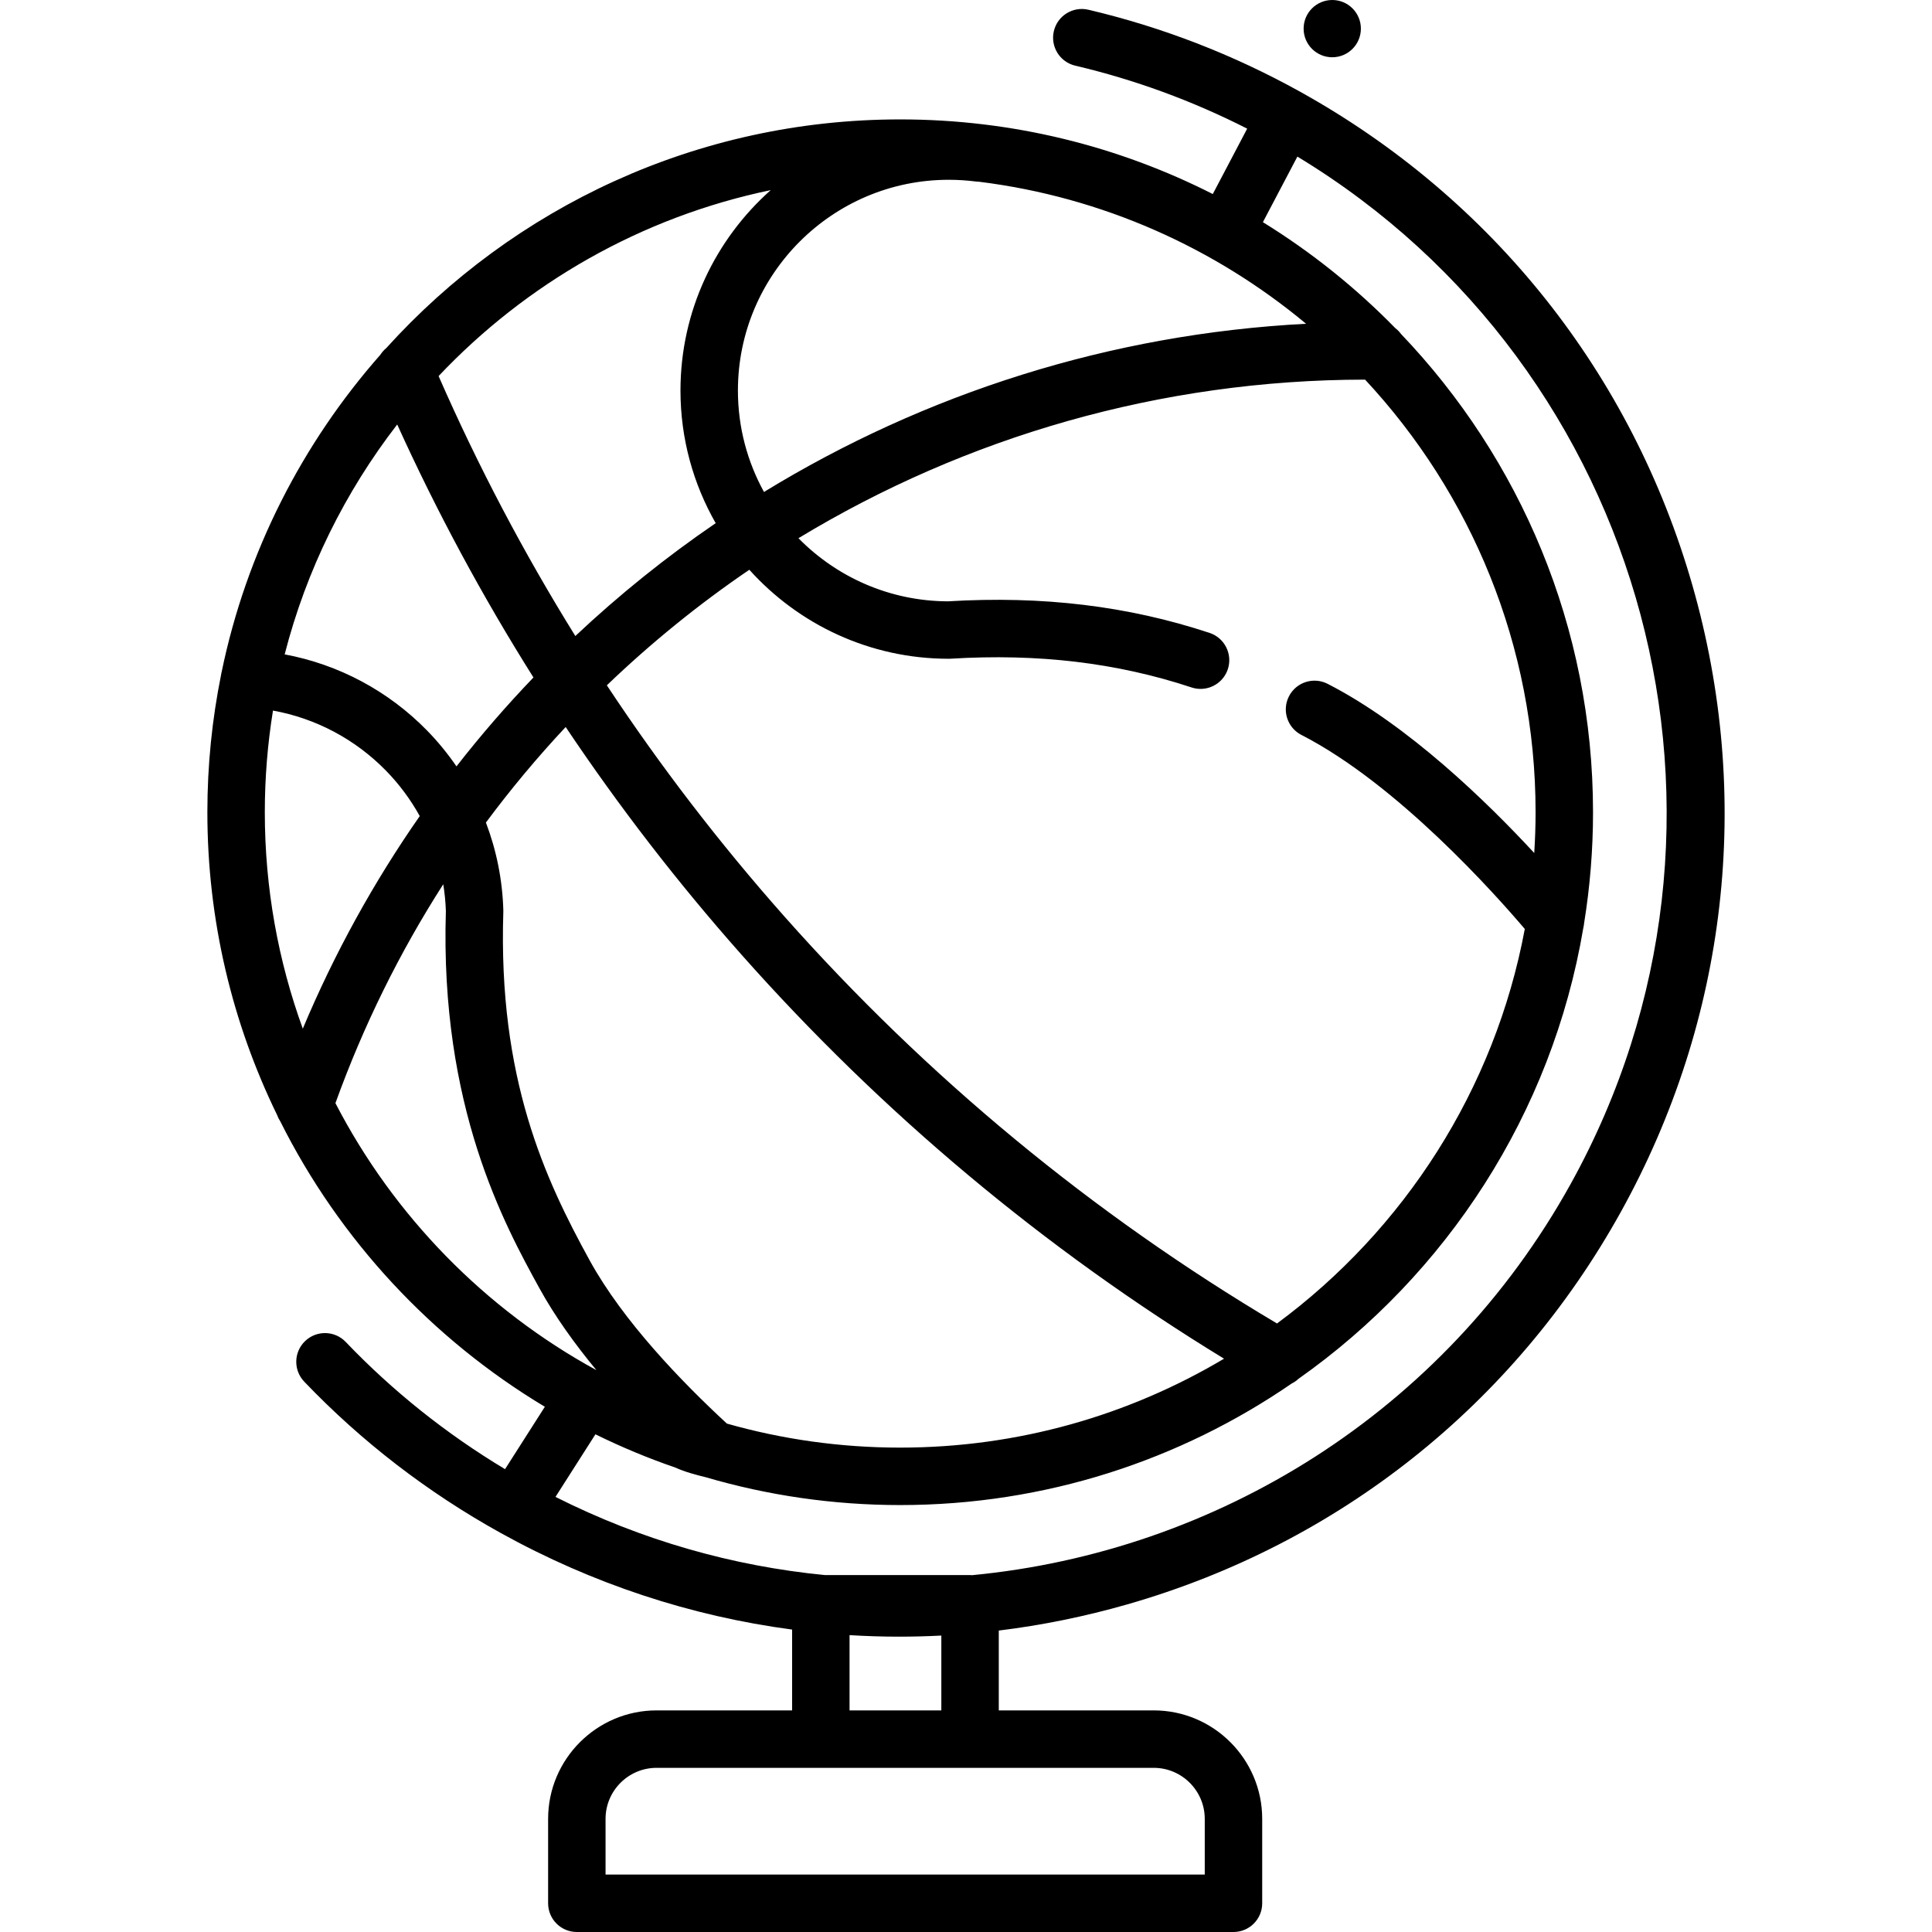 <?xml version="1.0" encoding="iso-8859-1"?>
<!-- Generator: Adobe Illustrator 19.0.0, SVG Export Plug-In . SVG Version: 6.00 Build 0)  -->
<svg xmlns="http://www.w3.org/2000/svg" xmlns:xlink="http://www.w3.org/1999/xlink" version="1.1" id="Layer_1" x="0px" y="0px" viewBox="0 0 512.001 512.001" style="enable-background:new 0 0 512.001 512.001;" xml:space="preserve">
<g>
	<g>
		<path d="M448.499,155.096C432.43,99.021,395.488,52.558,344.475,24.269c-17.683-9.807-36.538-17.103-56.043-21.687    c-4.094-0.965-8.19,1.575-9.151,5.668c-0.962,4.092,1.576,8.189,5.668,9.151c15.746,3.701,31.041,9.308,45.568,16.692    l-9.115,17.331c-24.902-12.643-53.052-19.78-82.839-19.78c-53.954,0-102.544,23.396-136.167,60.572    c-0.626,0.514-1.159,1.117-1.584,1.784c-20.703,23.492-35.513,52.295-42.074,84.082c-0.026,0.106-0.058,0.208-0.08,0.316    c-0.031,0.153-0.048,0.301-0.073,0.452c-2.377,11.77-3.63,23.942-3.63,36.402c0,28.732,6.64,55.94,18.456,80.18    c0.21,0.603,0.497,1.176,0.85,1.709c15.711,31.395,40.154,57.687,70.131,75.671l-10.549,16.531    c-15.573-9.355-29.751-20.67-42.218-33.71c-2.906-3.039-7.724-3.147-10.761-0.242c-3.039,2.905-3.147,7.723-0.242,10.761    c15.161,15.858,32.665,29.343,52.027,40.081c24.338,13.498,50.486,22.073,77.267,25.621v21.419h-35.91    c-15.854,0-28.752,12.898-28.752,28.752v22.364c0,4.204,3.407,7.612,7.611,7.612h174.018c4.204,0,7.612-3.407,7.612-7.612v-22.364    c0-15.854-12.898-28.752-28.752-28.752h-41.057v-21.159c11.402-1.398,22.776-3.704,34.03-6.929    c56.075-16.067,102.538-53.01,130.828-104.023C457.835,270.149,464.566,211.172,448.499,155.096z M251.412,47.646    c2.416,0,4.846,0.156,7.223,0.462c0.289,0.038,0.576,0.055,0.861,0.059c32.69,4.072,62.499,17.551,86.628,37.635    c-51.838,2.686-101.014,18.462-143.657,44.575c-4.399-7.979-6.911-17.139-6.911-26.876    C195.556,72.702,220.613,47.646,251.412,47.646z M344.894,194.769c25.461,13.041,51.582,42.46,59.192,51.422    c-7.955,42.652-32.036,79.696-65.659,104.545c-48.853-28.979-92.768-65.235-130.559-107.867    c-17.172-19.371-32.878-39.83-47.048-61.254c11.724-11.252,24.356-21.498,37.76-30.624c13.021,14.471,31.88,23.589,52.833,23.589    c0.155,0,0.31-0.005,0.465-0.014c23.226-1.424,44.125,1.068,63.891,7.611c0.794,0.263,1.6,0.388,2.392,0.388    c3.193,0,6.167-2.025,7.225-5.222c1.321-3.991-0.843-8.296-4.835-9.617c-21.57-7.14-44.265-9.88-69.363-8.368    c-15.485-0.061-29.498-6.462-39.59-16.729c44.307-26.842,95.952-41.984,150.166-42.026    c28.014,30.083,45.182,70.395,45.182,114.648c0.001,3.629-0.128,7.229-0.356,10.802c-12.473-13.49-33.396-33.893-54.756-44.834    c-3.741-1.917-8.328-0.437-10.245,3.305C339.673,188.265,341.153,192.852,344.894,194.769z M128.773,217.985    c6.58-8.862,13.64-17.313,21.138-25.32c14.099,21.054,29.631,41.197,46.567,60.302c37.216,41.981,80.202,77.962,127.904,107.101    c-25.147,14.959-54.494,23.566-85.818,23.566c-15.919,0-31.327-2.221-45.934-6.368c-11.98-11.069-27.524-27.163-36.345-43.218    c-11.822-21.513-24.314-48.168-22.9-92.391c0.005-0.156,0.005-0.31,0.001-0.465C133.152,233.162,131.568,225.335,128.773,217.985z     M204.25,50.385c-14.659,13.029-23.917,32.007-23.917,53.115c0,12.779,3.407,24.77,9.334,35.143    c-13.145,8.976-25.582,18.98-37.195,29.907c-13.691-22.038-25.795-45.039-36.239-68.886    C139.449,75.108,169.953,57.514,204.25,50.385z M105.265,112.492c10.516,23.18,22.576,45.562,36.106,67.043    c-7.18,7.482-13.989,15.347-20.401,23.564c-2.297-3.344-4.878-6.519-7.757-9.467c-10.304-10.554-23.48-17.549-37.773-20.216    C81.2,150.968,91.491,130.319,105.265,112.492z M70.178,215.248c0.001-9.167,0.748-18.163,2.165-26.938    c11.342,2.053,21.805,7.586,29.978,15.957c3.534,3.619,6.517,7.662,8.917,12.003c-12.155,17.432-22.578,36.282-30.993,56.34    C73.735,254.698,70.178,235.382,70.178,215.248z M88.893,292.345c7.441-20.634,17.065-40.049,28.574-58.007    c0.375,2.328,0.616,4.688,0.694,7.073c-1.606,51.95,15.555,83.177,24.781,99.968c4.09,7.443,9.394,14.808,15.115,21.73    C128.545,346.974,104.366,322.261,88.893,292.345z M305.743,468.496c7.46,0,13.53,6.069,13.53,13.529v14.752H160.478v-14.752    c0-7.46,6.069-13.529,13.529-13.529h43.521h39.547H305.743z M225.14,453.273v-19.945c4.36,0.265,8.729,0.406,13.105,0.406    c3.736,0,7.477-0.098,11.219-0.292v19.831H225.14z M416.232,313.779c-33.696,60.761-94.148,97.484-158.581,103.659    c-0.191-0.014-0.381-0.029-0.575-0.029H218.57c-24.263-2.366-48.442-9.162-71.36-20.714l10.585-16.587    c6.83,3.359,13.895,6.31,21.168,8.813c2.495,1.134,5.402,1.914,8.059,2.562c16.36,4.792,33.654,7.375,51.542,7.375    c38.467,0,74.202-11.9,103.737-32.199c0.652-0.326,1.262-0.741,1.805-1.252c39.226-27.654,67.174-70.269,75.487-119.477    c0.105-0.415,0.175-0.836,0.21-1.262c1.55-9.582,2.367-19.405,2.367-29.417c0-49.098-19.373-93.756-50.875-126.734    c-0.427-0.583-0.933-1.101-1.505-1.541c-10.489-10.73-22.276-20.182-35.109-28.099l9.14-17.377    C436.652,97.679,469.295,218.094,416.232,313.779z"/>
	</g>
</g>
<g>
	<g>
		<circle cx="353.061" cy="7.588" r="7.588"/>
	</g>
</g>
<g>
</g>
<g>
</g>
<g>
</g>
<g>
</g>
<g>
</g>
<g>
</g>
<g>
</g>
<g>
</g>
<g>
</g>
<g>
</g>
<g>
</g>
<g>
</g>
<g>
</g>
<g>
</g>
<g>
</g>
</svg>
